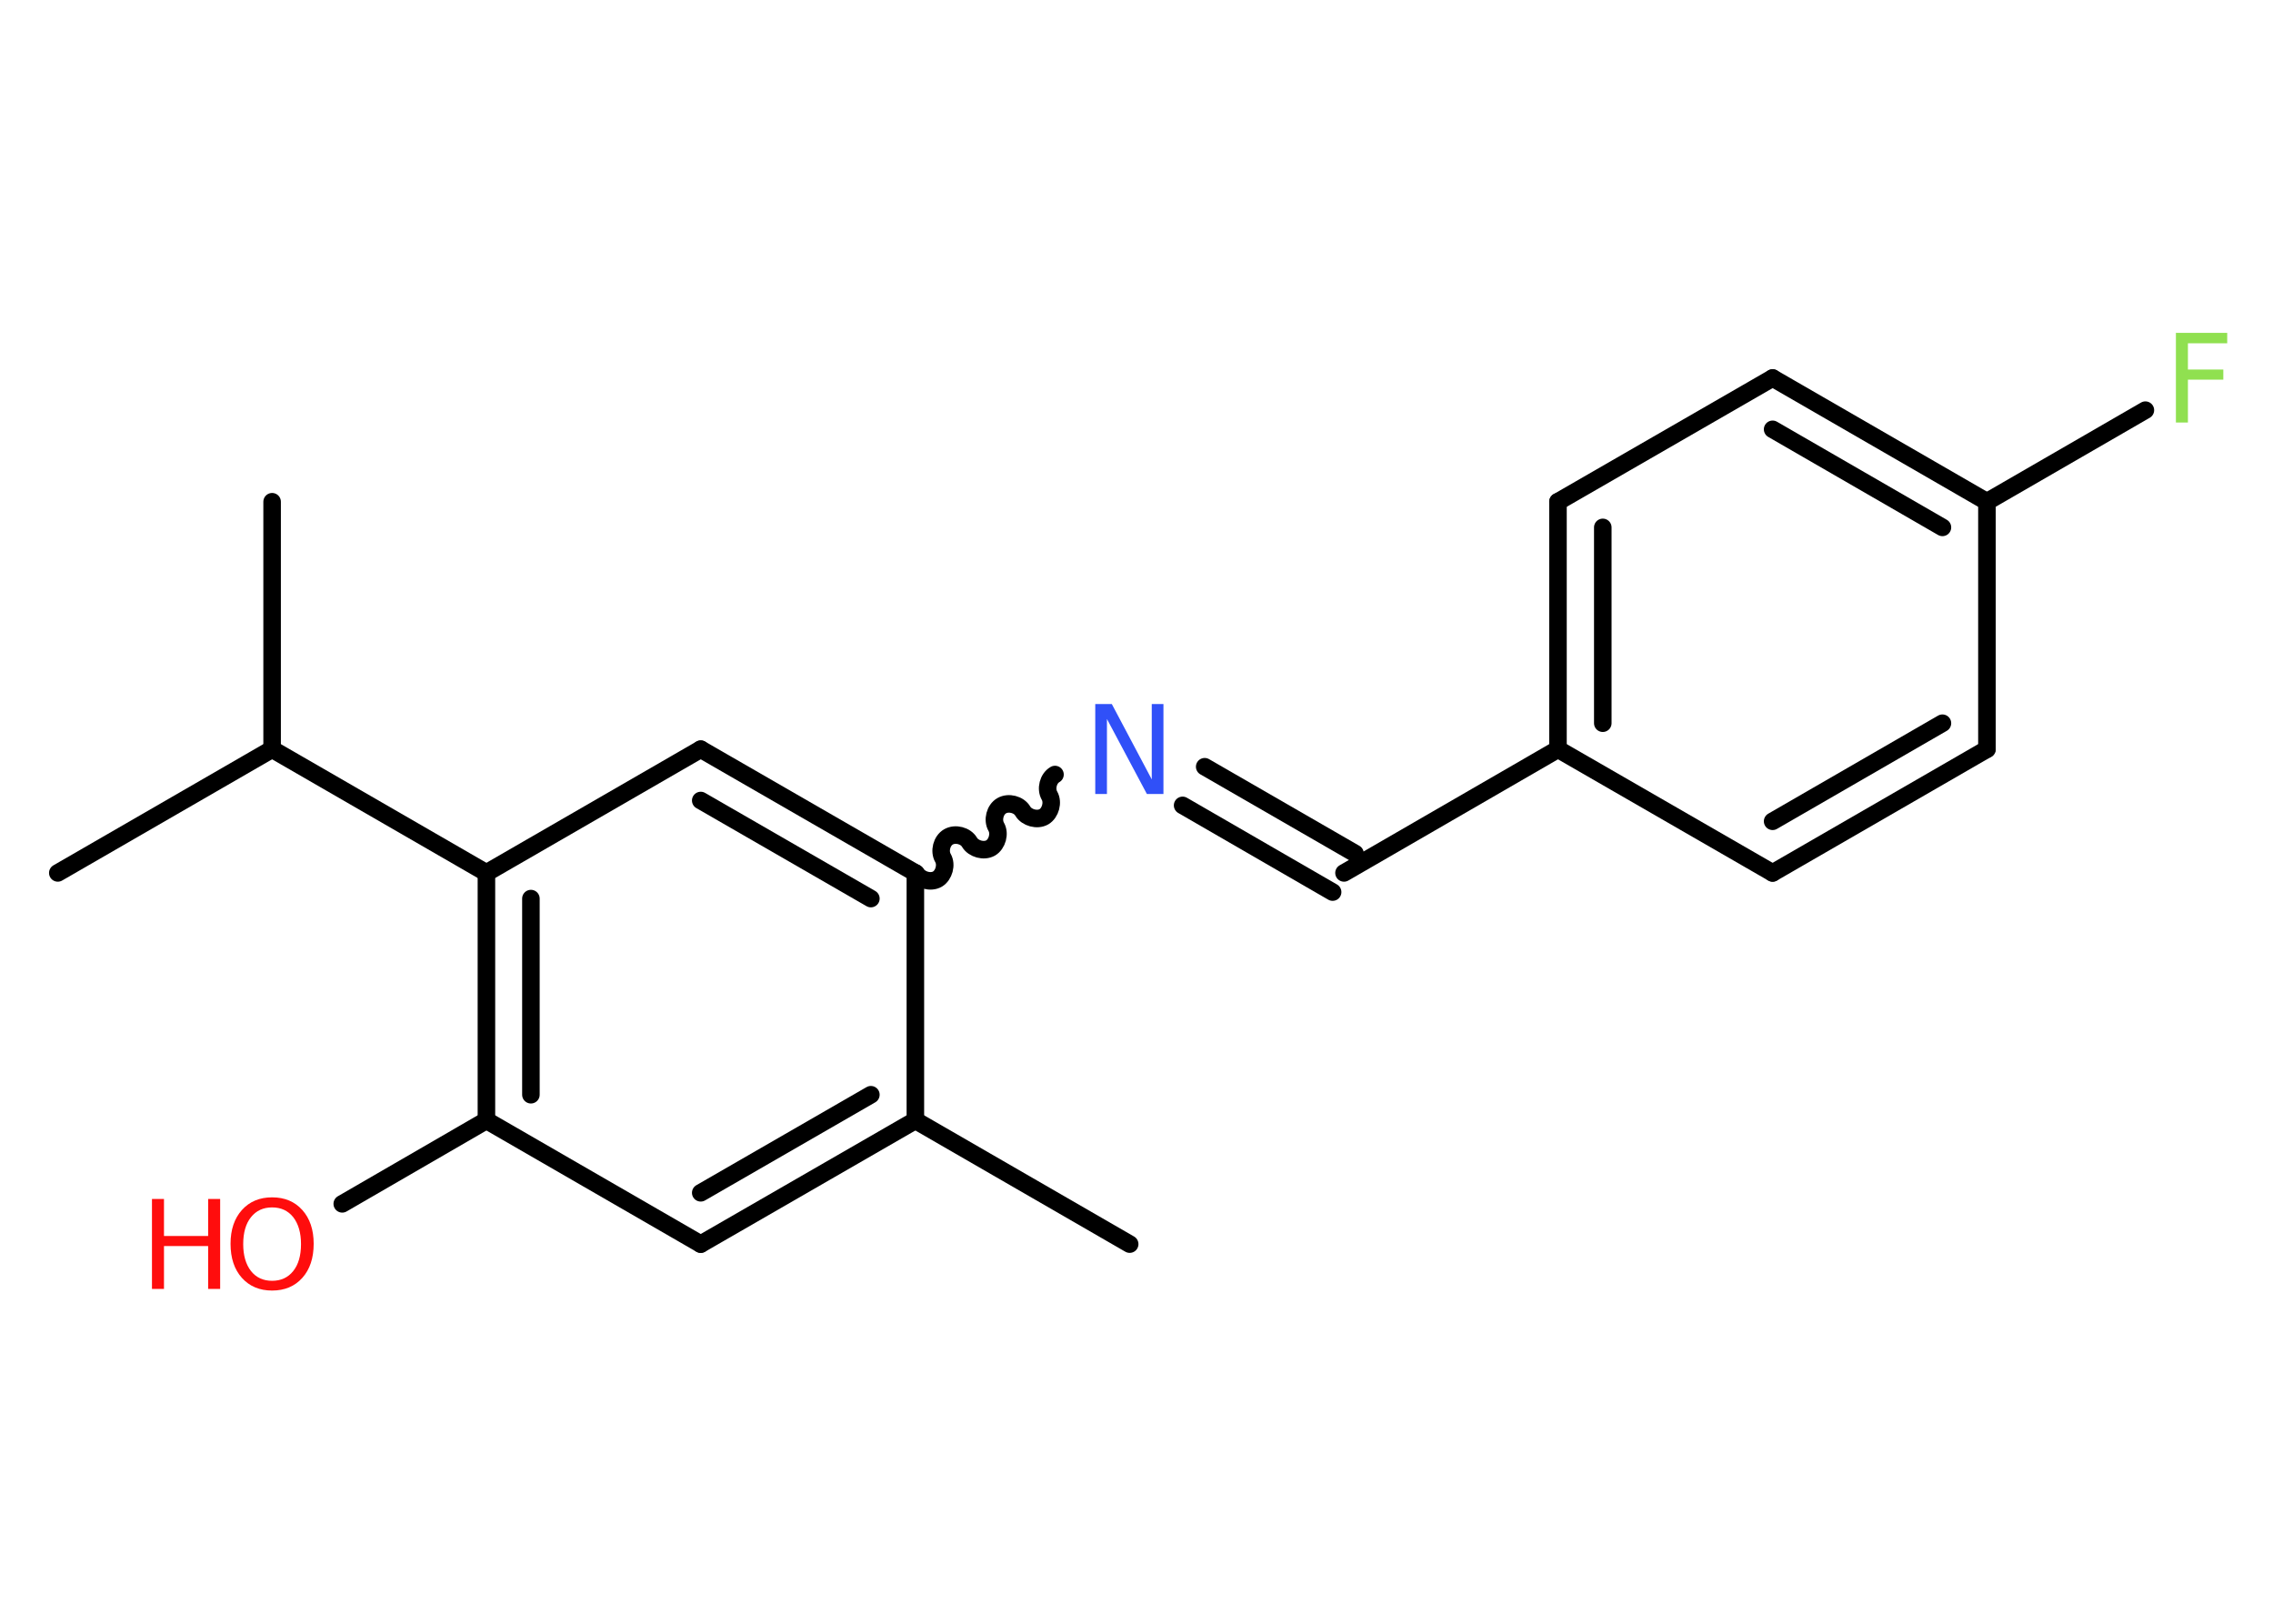 <?xml version='1.0' encoding='UTF-8'?>
<!DOCTYPE svg PUBLIC "-//W3C//DTD SVG 1.1//EN" "http://www.w3.org/Graphics/SVG/1.1/DTD/svg11.dtd">
<svg version='1.2' xmlns='http://www.w3.org/2000/svg' xmlns:xlink='http://www.w3.org/1999/xlink' width='70.0mm' height='50.0mm' viewBox='0 0 70.0 50.0'>
  <desc>Generated by the Chemistry Development Kit (http://github.com/cdk)</desc>
  <g stroke-linecap='round' stroke-linejoin='round' stroke='#000000' stroke-width='.54' fill='#FF0D0D'>
    <rect x='.0' y='.0' width='70.0' height='50.0' fill='#FFFFFF' stroke='none'/>
    <g id='mol1' class='mol'>
      <line id='mol1bnd1' class='bond' x1='34.79' y1='38.31' x2='28.19' y2='34.5'/>
      <g id='mol1bnd2' class='bond'>
        <line x1='21.58' y1='38.31' x2='28.19' y2='34.5'/>
        <line x1='21.58' y1='36.73' x2='26.82' y2='33.71'/>
      </g>
      <line id='mol1bnd3' class='bond' x1='21.58' y1='38.31' x2='14.98' y2='34.5'/>
      <line id='mol1bnd4' class='bond' x1='14.98' y1='34.5' x2='10.54' y2='37.07'/>
      <g id='mol1bnd5' class='bond'>
        <line x1='14.98' y1='26.88' x2='14.98' y2='34.5'/>
        <line x1='16.35' y1='27.67' x2='16.35' y2='33.71'/>
      </g>
      <line id='mol1bnd6' class='bond' x1='14.98' y1='26.88' x2='8.38' y2='23.07'/>
      <line id='mol1bnd7' class='bond' x1='8.38' y1='23.07' x2='1.78' y2='26.88'/>
      <line id='mol1bnd8' class='bond' x1='8.38' y1='23.07' x2='8.38' y2='15.45'/>
      <line id='mol1bnd9' class='bond' x1='14.98' y1='26.88' x2='21.58' y2='23.07'/>
      <g id='mol1bnd10' class='bond'>
        <line x1='28.19' y1='26.88' x2='21.58' y2='23.07'/>
        <line x1='26.82' y1='27.67' x2='21.58' y2='24.65'/>
      </g>
      <line id='mol1bnd11' class='bond' x1='28.19' y1='34.5' x2='28.19' y2='26.88'/>
      <path id='mol1bnd12' class='bond' d='M32.49 23.85c-.21 .12 -.29 .44 -.17 .65c.12 .21 .03 .53 -.17 .65c-.21 .12 -.53 .03 -.65 -.17c-.12 -.21 -.44 -.29 -.65 -.17c-.21 .12 -.29 .44 -.17 .65c.12 .21 .03 .53 -.17 .65c-.21 .12 -.53 .03 -.65 -.17c-.12 -.21 -.44 -.29 -.65 -.17c-.21 .12 -.29 .44 -.17 .65c.12 .21 .03 .53 -.17 .65c-.21 .12 -.53 .03 -.65 -.17' fill='none' stroke='#000000' stroke-width='.54'/>
      <g id='mol1bnd13' class='bond'>
        <line x1='37.1' y1='23.61' x2='41.73' y2='26.28'/>
        <line x1='36.42' y1='24.8' x2='41.04' y2='27.47'/>
      </g>
      <line id='mol1bnd14' class='bond' x1='41.39' y1='26.88' x2='47.98' y2='23.07'/>
      <g id='mol1bnd15' class='bond'>
        <line x1='47.98' y1='15.45' x2='47.98' y2='23.07'/>
        <line x1='49.36' y1='16.24' x2='49.36' y2='22.27'/>
      </g>
      <line id='mol1bnd16' class='bond' x1='47.98' y1='15.45' x2='54.59' y2='11.64'/>
      <g id='mol1bnd17' class='bond'>
        <line x1='61.19' y1='15.45' x2='54.59' y2='11.64'/>
        <line x1='59.82' y1='16.24' x2='54.59' y2='13.22'/>
      </g>
      <line id='mol1bnd18' class='bond' x1='61.19' y1='15.45' x2='66.07' y2='12.63'/>
      <line id='mol1bnd19' class='bond' x1='61.19' y1='15.45' x2='61.19' y2='23.07'/>
      <g id='mol1bnd20' class='bond'>
        <line x1='54.59' y1='26.88' x2='61.19' y2='23.07'/>
        <line x1='54.59' y1='25.29' x2='59.82' y2='22.27'/>
      </g>
      <line id='mol1bnd21' class='bond' x1='47.98' y1='23.07' x2='54.59' y2='26.88'/>
      <g id='mol1atm5' class='atom'>
        <path d='M8.38 37.18q-.41 .0 -.65 .3q-.24 .3 -.24 .83q.0 .52 .24 .83q.24 .3 .65 .3q.41 .0 .65 -.3q.24 -.3 .24 -.83q.0 -.52 -.24 -.83q-.24 -.3 -.65 -.3zM8.38 36.87q.58 .0 .93 .39q.35 .39 .35 1.04q.0 .66 -.35 1.05q-.35 .39 -.93 .39q-.58 .0 -.93 -.39q-.35 -.39 -.35 -1.05q.0 -.65 .35 -1.04q.35 -.39 .93 -.39z' stroke='none'/>
        <path d='M4.68 36.92h.37v1.14h1.36v-1.14h.37v2.77h-.37v-1.32h-1.36v1.32h-.37v-2.77z' stroke='none'/>
      </g>
      <path id='mol1atm12' class='atom' d='M33.74 21.68h.5l1.23 2.32v-2.32h.36v2.77h-.51l-1.23 -2.31v2.31h-.36v-2.77z' stroke='none' fill='#3050F8'/>
      <path id='mol1atm18' class='atom' d='M67.0 10.25h1.59v.32h-1.21v.81h1.09v.31h-1.09v1.32h-.37v-2.77z' stroke='none' fill='#90E050'/>
    </g>
  </g>
</svg>
